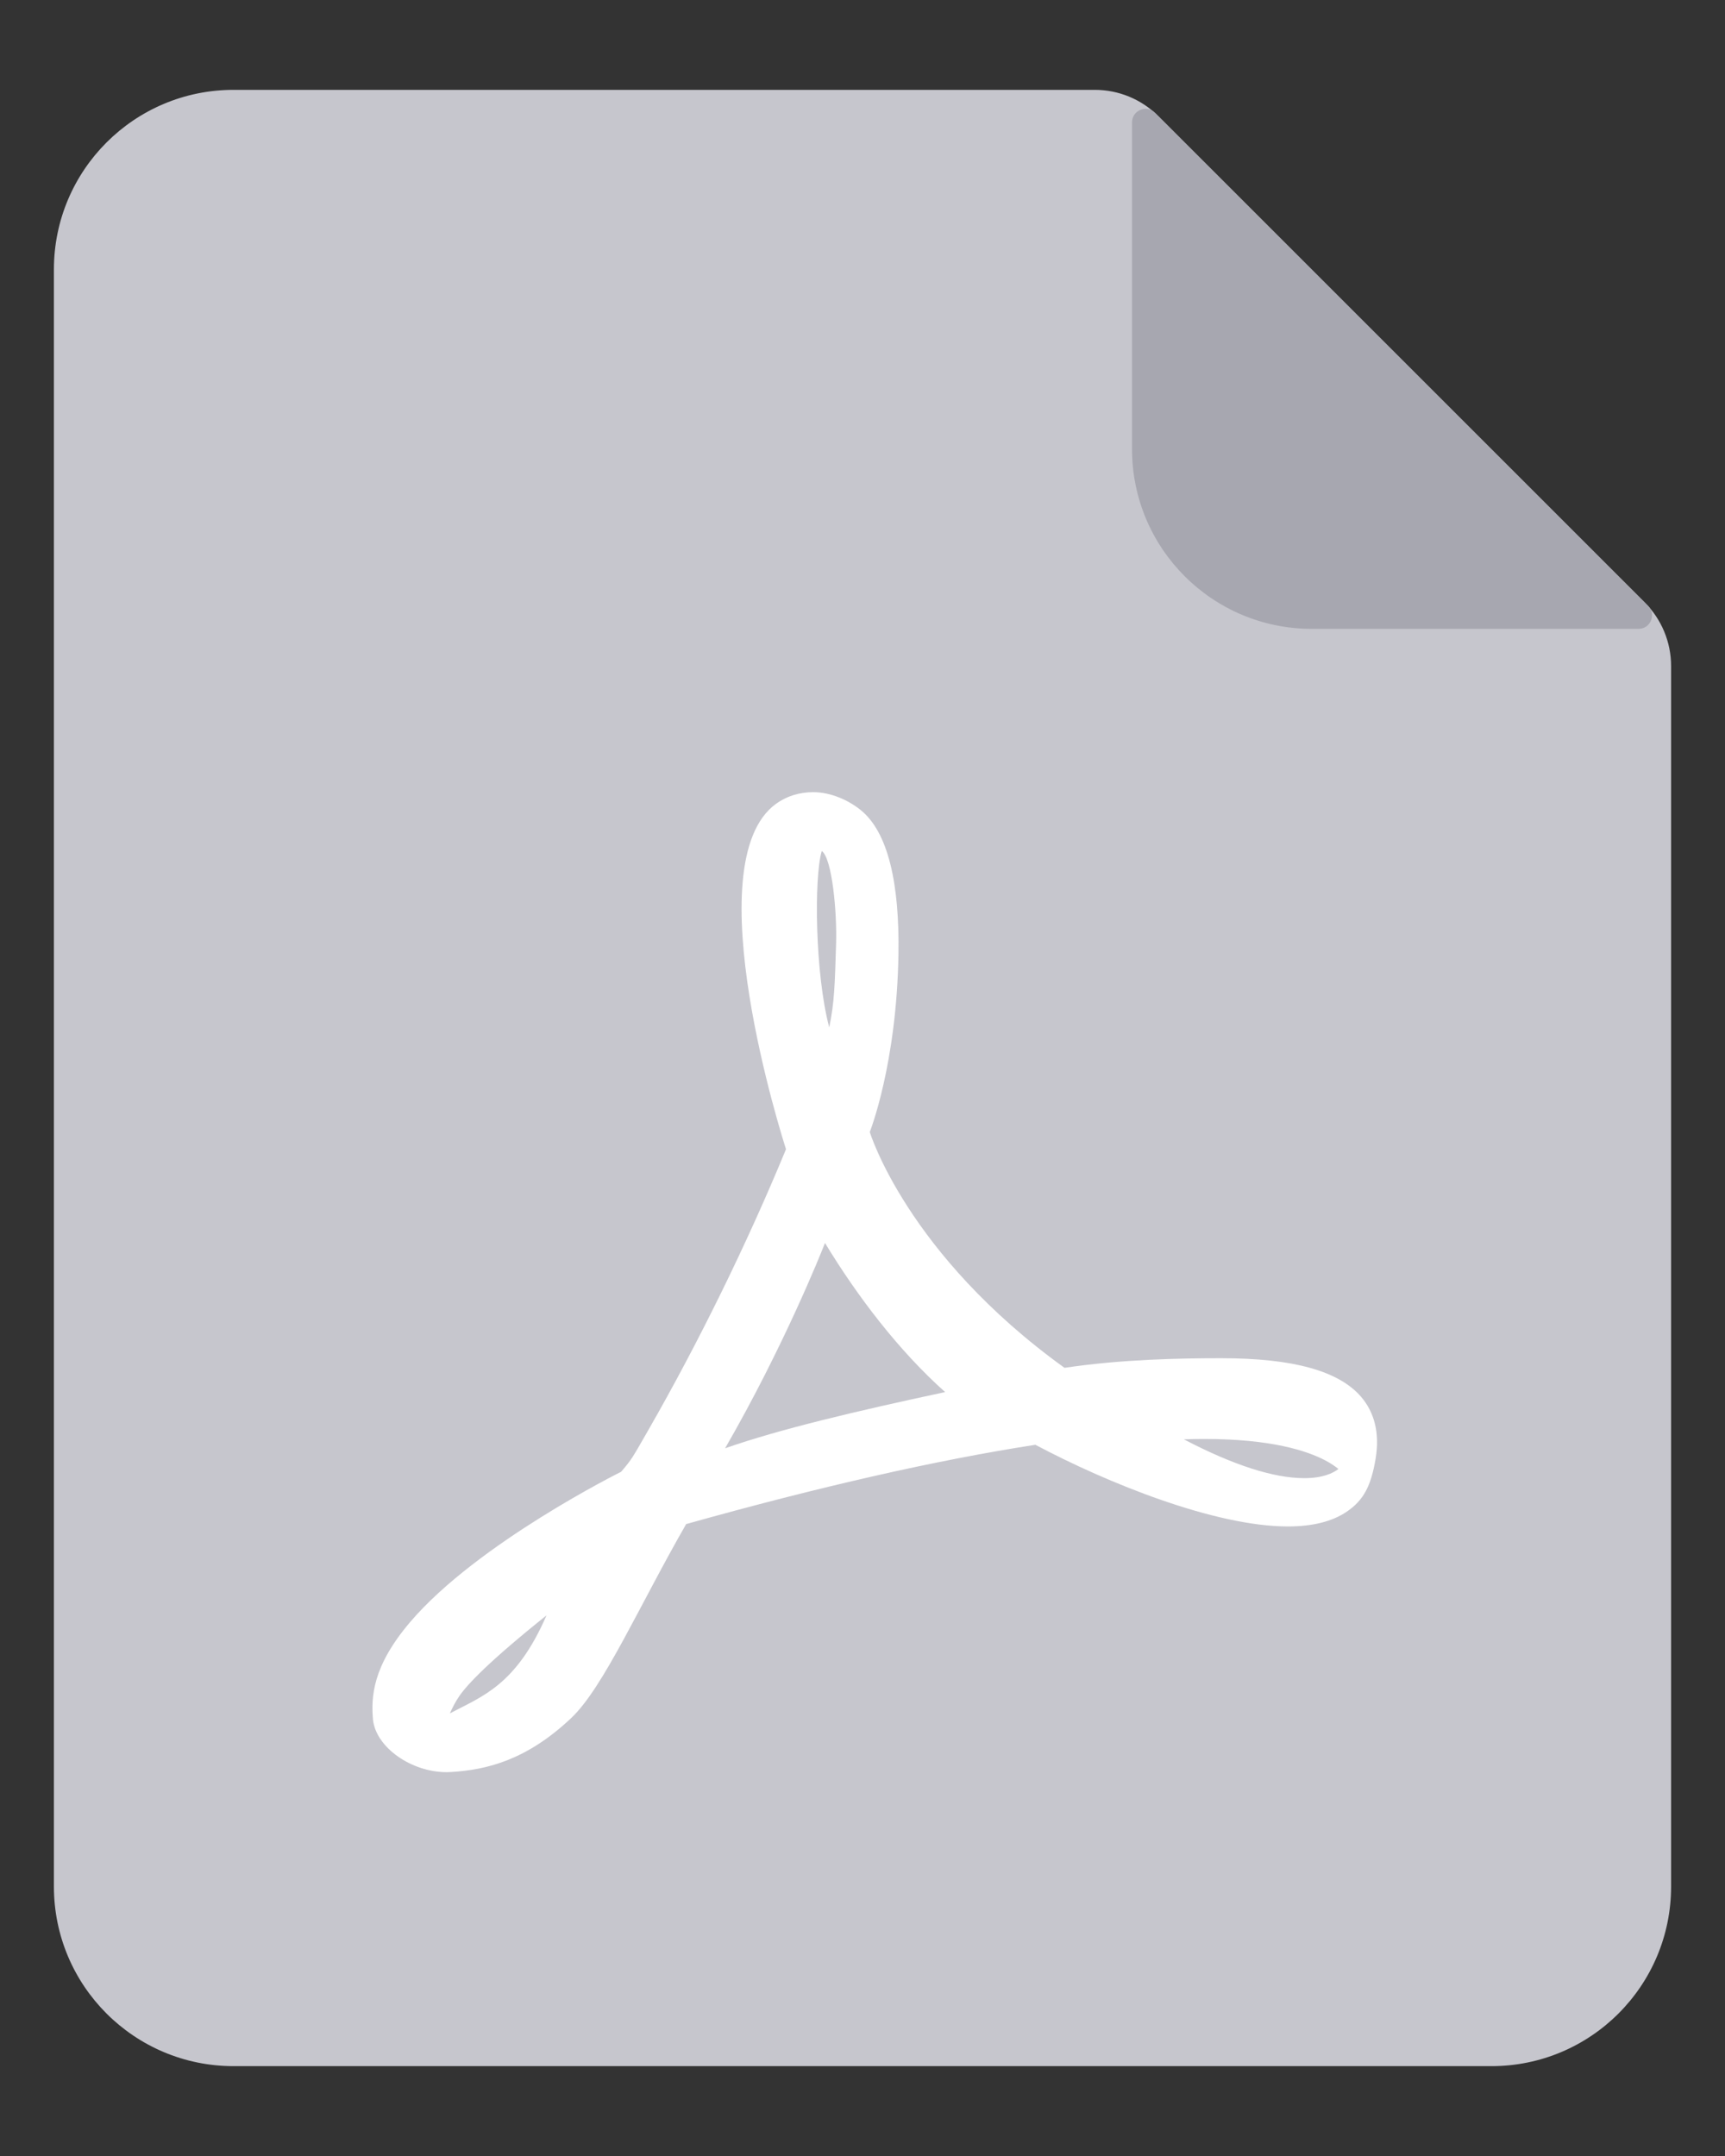 <svg width="32" height="40" viewBox="0 0 32 40" fill="none" xmlns="http://www.w3.org/2000/svg">
<rect x="0" y="0" width="32" height="40" fill="#333333" stroke="none"/>
<g id="icon">
<path id="Rectangle 2526" d="M1 5C1 3.159 2.492 1.667 4.333 1.667H20.31C20.752 1.667 21.176 1.842 21.488 2.155L30.512 11.178C30.824 11.491 31 11.915 31 12.357V35C31 36.841 29.508 38.333 27.667 38.333H4.333C2.492 38.333 1 36.841 1 35V5Z" fill="#C6C6CD"/>
<path id="Rectangle 2527" d="M21 2.27C21 2.047 21.269 1.936 21.427 2.093L30.573 11.24C30.731 11.397 30.619 11.667 30.396 11.667H24.333C22.492 11.667 21 10.174 21 8.333V2.27Z" fill="#A7A7B0"/>
<path id="icon_file_pdf_nor" d="M25.252 25.918C24.838 25.434 23.99 25.199 22.658 25.199C21.884 25.199 20.819 25.218 19.747 25.377C16.821 23.268 16.135 21.002 16.135 21.002C16.135 21.002 16.635 19.747 16.667 17.698C16.687 16.403 16.481 15.437 15.958 15.022C15.735 14.845 15.411 14.697 15.085 14.697C14.83 14.697 14.592 14.771 14.397 14.912C12.876 16.009 14.536 21.183 14.581 21.321C13.863 23.063 12.959 24.908 12.028 26.53C11.726 27.056 11.726 27.067 11.522 27.306C11.522 27.306 8.86 28.627 7.611 30.091C6.905 30.918 6.883 31.486 6.92 31.912C6.98 32.422 7.631 32.879 8.286 32.879C8.313 32.879 8.341 32.878 8.368 32.876C9.033 32.836 9.774 32.653 10.598 31.873C11.195 31.309 11.866 29.776 12.729 28.276C15.203 27.582 17.381 27.087 19.207 26.805C20.545 27.516 22.537 28.32 23.892 28.32C24.347 28.32 24.713 28.229 24.98 28.048C25.299 27.833 25.434 27.564 25.518 27.067C25.602 26.569 25.485 26.192 25.252 25.918ZM22.342 26.697C23.578 26.697 24.247 26.915 24.591 27.098C24.697 27.154 24.774 27.209 24.829 27.254C24.732 27.329 24.541 27.424 24.197 27.424C23.626 27.424 22.877 27.182 21.962 26.704C22.092 26.699 22.219 26.697 22.342 26.697ZM15.243 15.793L15.245 15.788C15.438 15.93 15.528 16.928 15.51 17.507C15.486 18.283 15.48 18.584 15.383 19.061C15.118 18.066 15.1 16.278 15.243 15.793ZM15.304 23.061C15.907 24.054 16.672 25.059 17.533 25.827C15.852 26.187 14.456 26.518 13.451 26.87C14.528 25.005 15.233 23.245 15.304 23.061ZM8.516 31.474C8.668 31.249 9.084 30.813 10.138 29.97C9.572 31.273 8.937 31.474 8.346 31.788C8.391 31.684 8.447 31.576 8.516 31.474Z" fill="white"/>
</g>
</svg>

